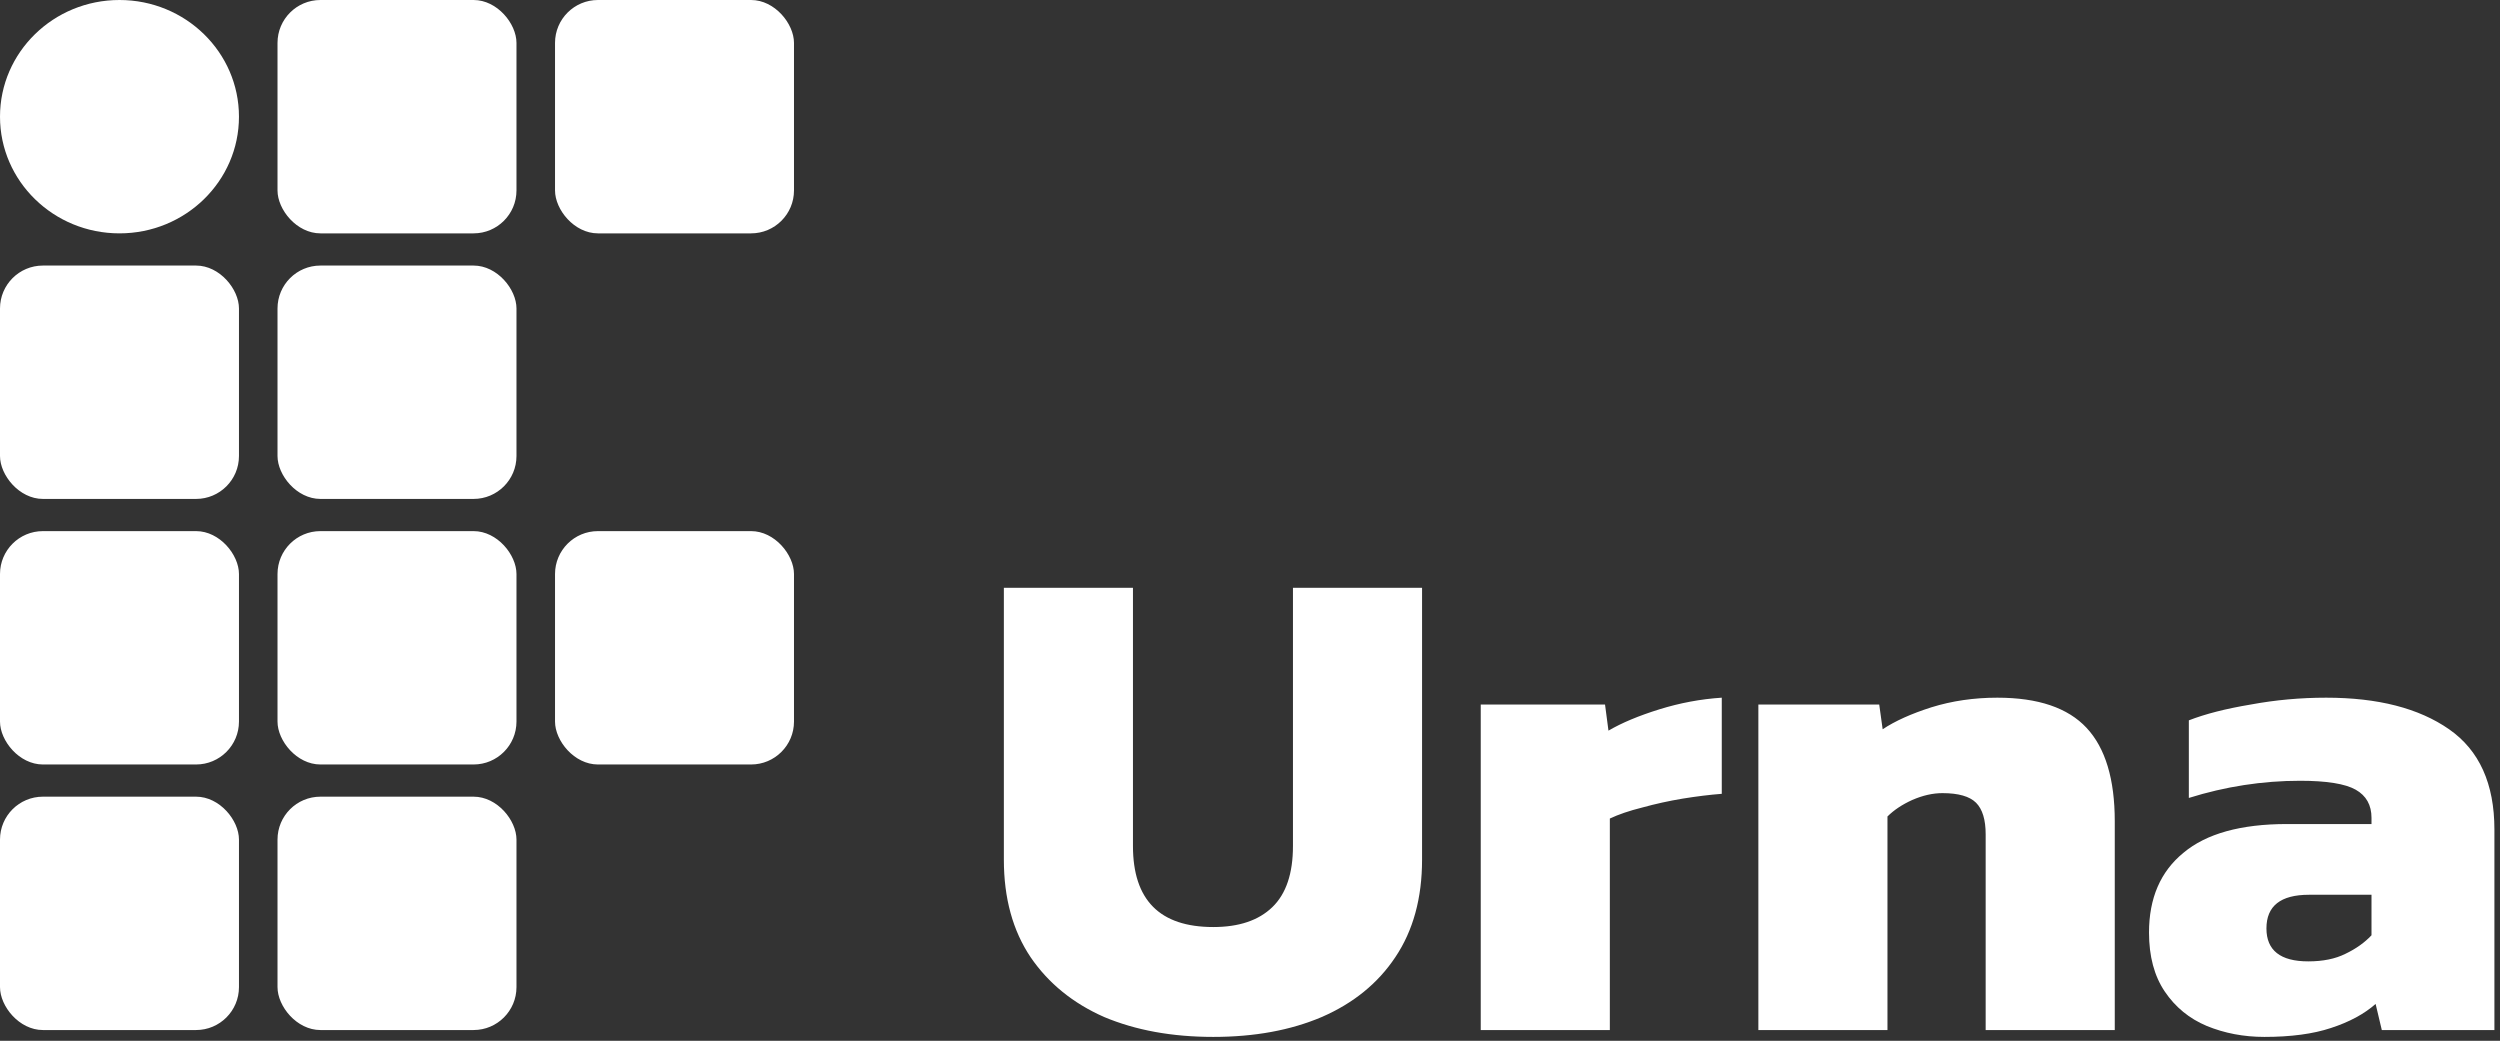 <svg width="233" height="97" viewBox="0 0 233 97" fill="none" xmlns="http://www.w3.org/2000/svg">
<rect x="0" y="0" width="233" height="97" fill="#333333" stroke="none"/>
<path d="M113.08 96.64C109.24 96.64 105.848 96.021 102.904 94.784C100.003 93.504 97.72 91.648 96.056 89.216C94.392 86.741 93.56 83.712 93.56 80.128V54.784H105.592V78.848C105.592 83.883 108.088 86.4 113.08 86.4C115.469 86.4 117.304 85.781 118.584 84.544C119.864 83.307 120.504 81.408 120.504 78.848V54.784H132.536V80.128C132.536 83.712 131.704 86.741 130.04 89.216C128.419 91.648 126.136 93.504 123.192 94.784C120.291 96.021 116.92 96.64 113.08 96.64ZM138.005 96V65.664H149.589L149.909 68.096C151.146 67.371 152.725 66.709 154.645 66.112C156.565 65.515 158.506 65.152 160.469 65.024V73.984C159.36 74.069 158.144 74.219 156.821 74.432C155.541 74.645 154.282 74.923 153.045 75.264C151.85 75.563 150.848 75.904 150.037 76.288V96H138.005ZM163.88 96V65.664H175.144L175.464 67.968C176.616 67.2 178.131 66.517 180.008 65.92C181.928 65.323 183.976 65.024 186.152 65.024C189.949 65.024 192.723 65.963 194.472 67.84C196.221 69.717 197.096 72.619 197.096 76.544V96H185.064V77.76C185.064 76.395 184.765 75.413 184.168 74.816C183.571 74.219 182.525 73.92 181.032 73.92C180.136 73.92 179.197 74.133 178.216 74.56C177.277 74.987 176.509 75.499 175.912 76.096V96H163.88ZM211.04 96.64C209.12 96.64 207.328 96.299 205.664 95.616C204.042 94.933 202.741 93.867 201.76 92.416C200.778 90.965 200.288 89.131 200.288 86.912C200.288 83.712 201.354 81.237 203.488 79.488C205.621 77.696 208.842 76.8 213.152 76.8H221.024V76.224C221.024 75.029 220.533 74.155 219.552 73.6C218.57 73.045 216.842 72.768 214.368 72.768C210.869 72.768 207.413 73.301 204 74.368V67.136C205.536 66.539 207.456 66.048 209.76 65.664C212.064 65.237 214.41 65.024 216.8 65.024C221.621 65.024 225.44 66.005 228.256 67.968C231.072 69.931 232.479 73.045 232.479 77.312V96H221.984L221.408 93.568C220.341 94.507 218.954 95.253 217.248 95.808C215.584 96.363 213.514 96.64 211.04 96.64ZM215.135 89.6C216.501 89.6 217.653 89.365 218.592 88.896C219.573 88.427 220.384 87.851 221.024 87.168V83.392H215.2C212.554 83.392 211.232 84.437 211.232 86.528C211.232 88.576 212.533 89.6 215.135 89.6Z" fill="white"/>
<rect y="24.75" width="22.272" height="21.75" rx="4" fill="white"/>
<rect x="25.864" y="24.75" width="22.272" height="21.75" rx="4" fill="white"/>
<rect x="25.864" width="22.272" height="21.75" rx="4" fill="white"/>
<rect x="51.728" width="22.272" height="21.75" rx="4" fill="white"/>
<rect x="51.728" y="49.5" width="22.272" height="21.75" rx="4" fill="white"/>
<rect y="49.5" width="22.272" height="21.75" rx="4" fill="white"/>
<rect x="25.864" y="49.5" width="22.272" height="21.75" rx="4" fill="white"/>
<rect y="74.25" width="22.272" height="21.75" rx="4" fill="white"/>
<rect x="25.864" y="74.25" width="22.272" height="21.75" rx="4" fill="white"/>
<ellipse cx="11.136" cy="10.875" rx="11.136" ry="10.875" fill="white"/>
</svg>
